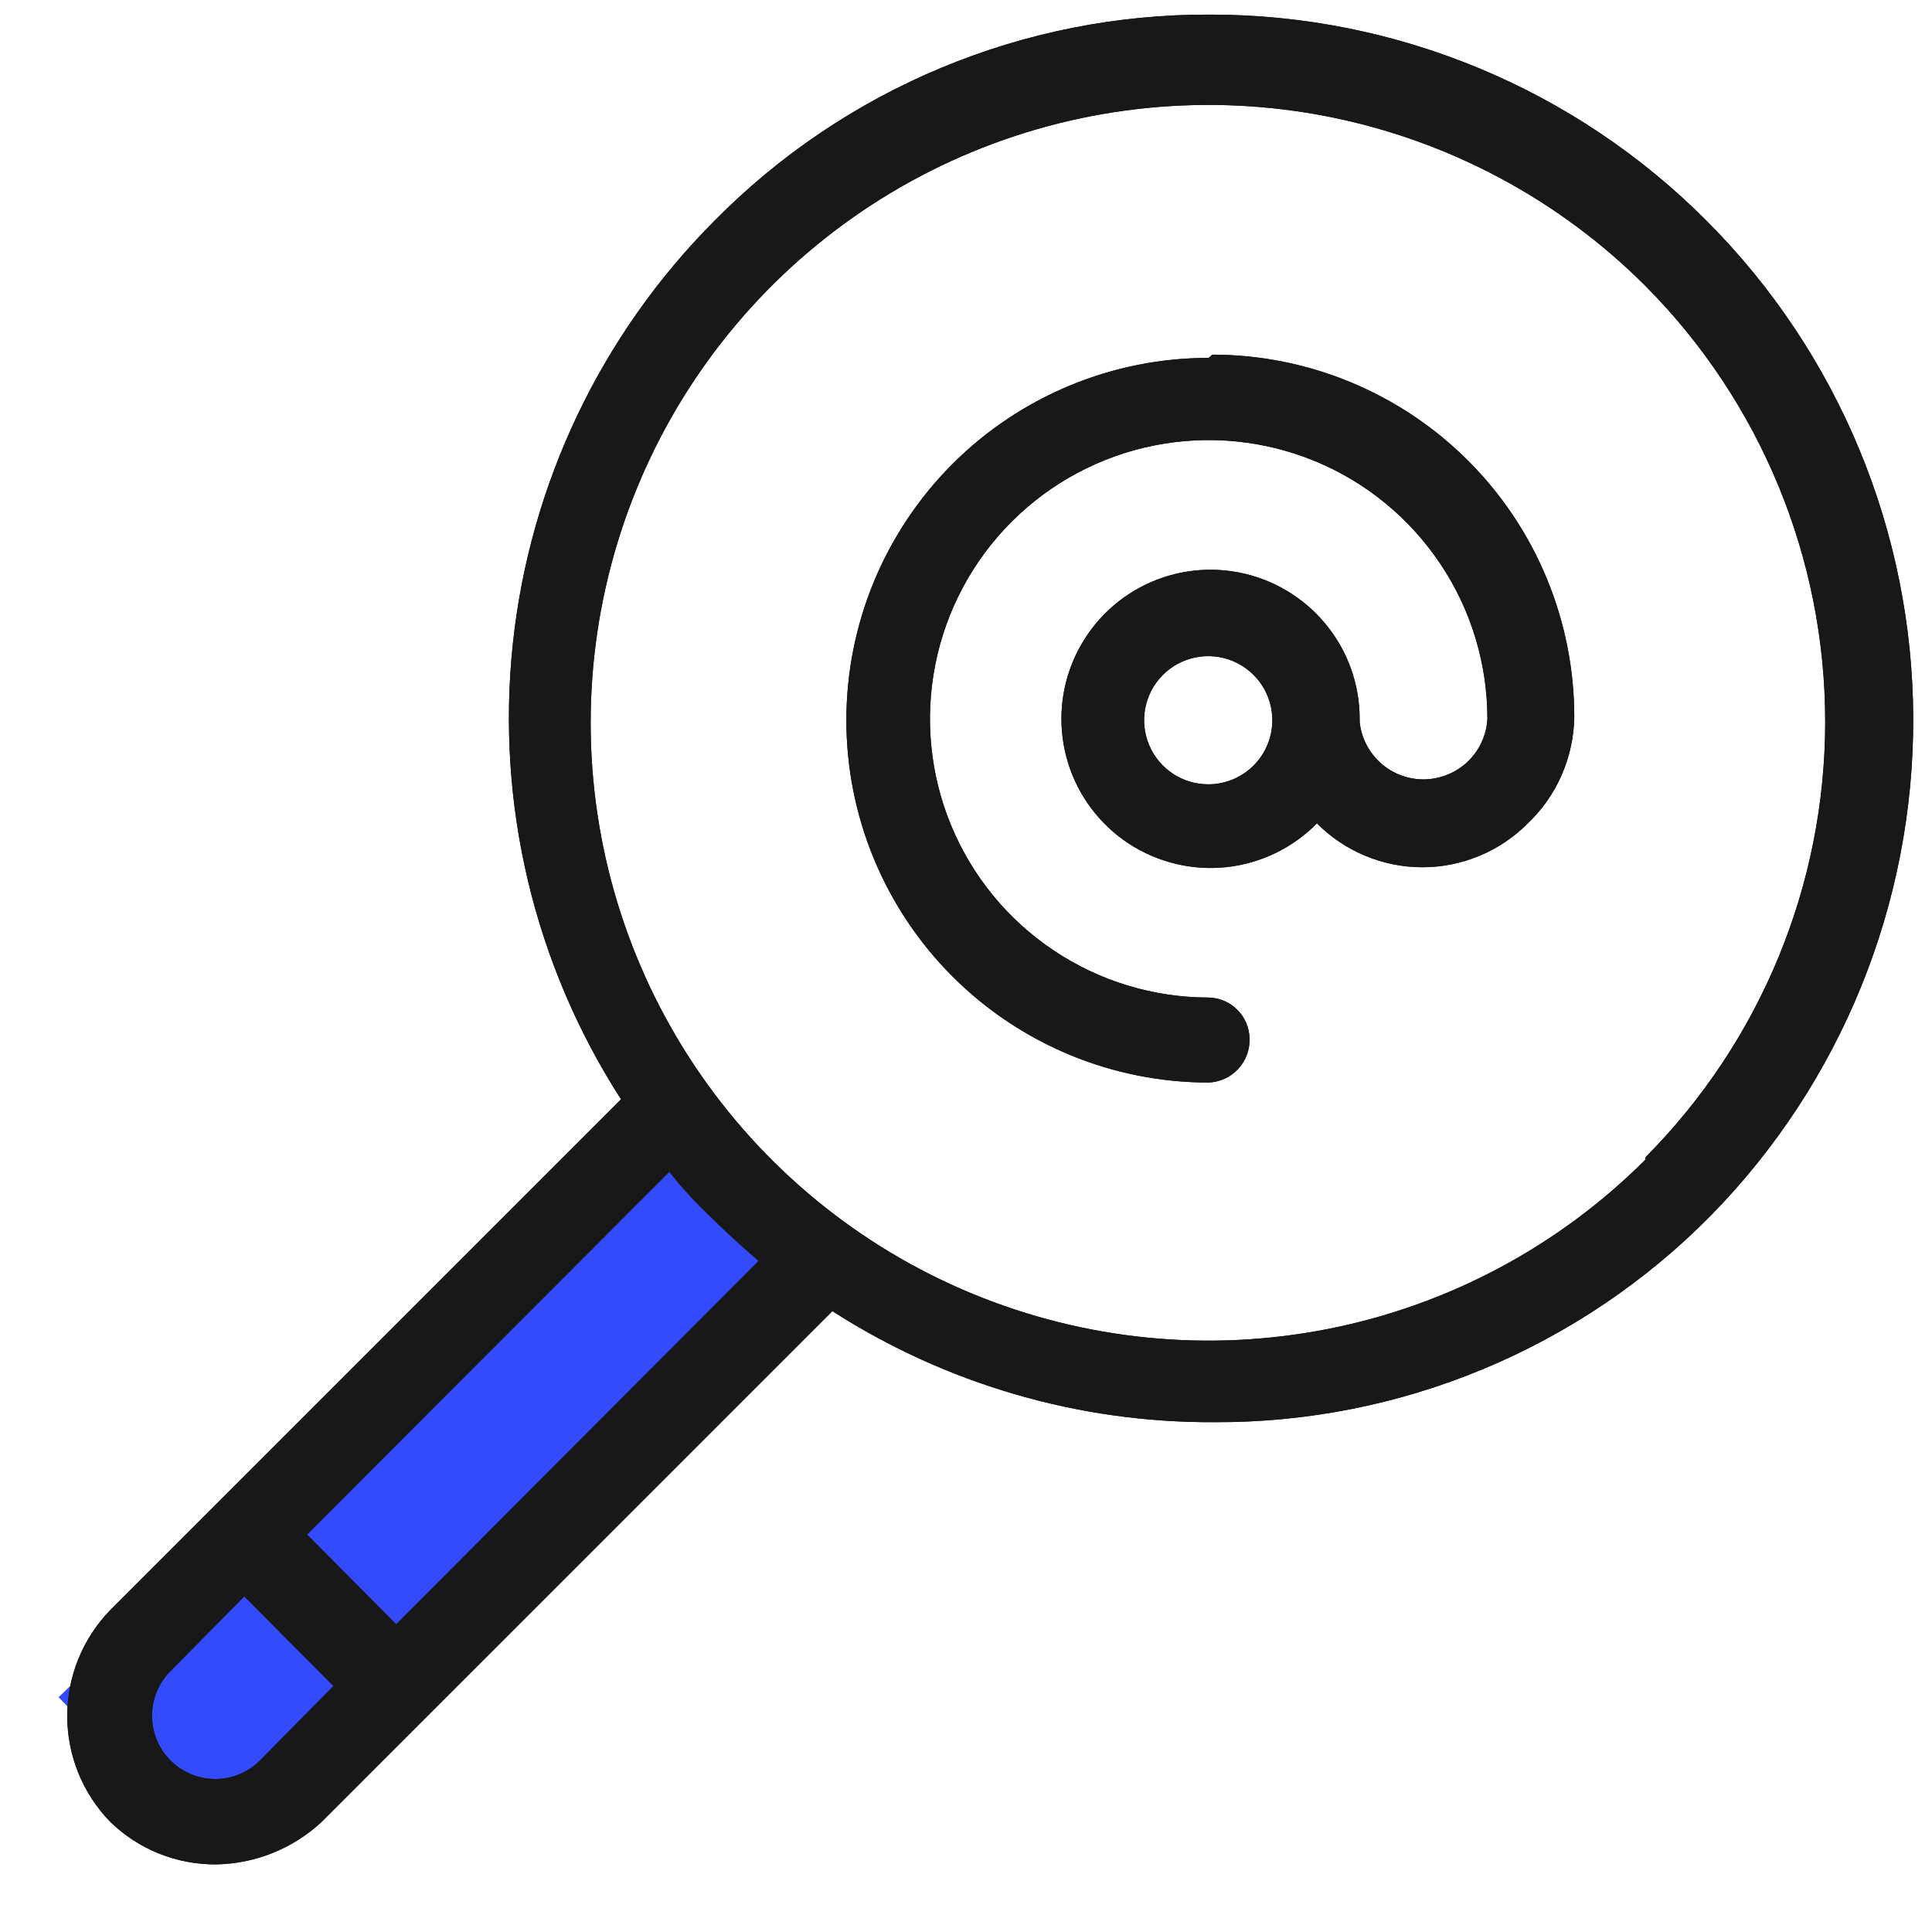 <svg width="25" height="25" viewBox="0 0 25 25" fill="none" xmlns="http://www.w3.org/2000/svg">
<path d="M8.537 14.441L0.758 21.962L2.847 24.123L10.626 16.602L8.537 14.441Z" fill="#334BFA"/>
<path d="M22.09 2.864C21.248 2.017 20.247 1.344 19.144 0.885C18.041 0.426 16.859 0.189 15.665 0.189C14.469 0.183 13.285 0.417 12.181 0.877C11.078 1.336 10.077 2.012 9.238 2.864C7.773 4.337 6.855 6.266 6.636 8.332C6.417 10.399 6.911 12.478 8.036 14.225L1.424 20.837C1.069 21.204 0.87 21.694 0.87 22.205C0.87 22.715 1.069 23.206 1.424 23.572C1.793 23.933 2.29 24.131 2.806 24.125C3.309 24.114 3.79 23.92 4.159 23.578L10.771 16.966C12.245 17.912 13.961 18.412 15.713 18.403C16.908 18.408 18.092 18.174 19.196 17.714C20.299 17.255 21.3 16.579 22.139 15.728C23.825 14.009 24.766 11.694 24.757 9.286C24.748 6.877 23.79 4.57 22.09 2.864ZM3.365 22.779C3.212 22.933 3.005 23.02 2.788 23.02C2.57 23.021 2.362 22.935 2.208 22.782C2.054 22.629 1.968 22.421 1.967 22.204C1.967 21.987 2.052 21.779 2.205 21.625L3.161 20.657L4.315 21.817L3.365 22.779ZM5.127 21.018L3.973 19.857L8.661 15.163C8.83 15.377 9.015 15.578 9.214 15.764C9.407 15.956 9.623 16.148 9.816 16.317L5.127 21.018ZM21.291 15.006C20.173 16.124 18.748 16.886 17.198 17.194C15.647 17.503 14.039 17.344 12.578 16.739C11.117 16.134 9.869 15.109 8.99 13.794C8.112 12.48 7.643 10.934 7.643 9.353C7.643 7.771 8.112 6.226 8.99 4.911C9.869 3.596 11.117 2.572 12.578 1.966C14.039 1.361 15.647 1.203 17.198 1.511C18.748 1.82 20.173 2.581 21.291 3.699C22.781 5.197 23.618 7.225 23.618 9.338C23.618 11.451 22.781 13.478 21.291 14.976V15.006ZM15.64 4.631C14.397 4.631 13.204 5.125 12.325 6.004C11.446 6.884 10.952 8.076 10.952 9.32C10.952 10.563 11.446 11.756 12.325 12.635C13.204 13.514 14.397 14.008 15.64 14.008C15.786 14.002 15.923 13.939 16.022 13.832C16.122 13.725 16.174 13.583 16.169 13.437C16.166 13.298 16.11 13.165 16.011 13.067C15.913 12.968 15.78 12.911 15.64 12.908C14.927 12.908 14.23 12.697 13.637 12.3C13.043 11.904 12.581 11.341 12.308 10.682C12.035 10.023 11.964 9.298 12.103 8.598C12.242 7.898 12.586 7.256 13.09 6.751C13.595 6.247 14.237 5.903 14.937 5.764C15.636 5.625 16.362 5.696 17.021 5.969C17.68 6.242 18.243 6.705 18.639 7.298C19.036 7.891 19.247 8.588 19.247 9.302C19.236 9.51 19.146 9.706 18.997 9.851C18.847 9.996 18.648 10.079 18.44 10.085C18.232 10.09 18.029 10.017 17.872 9.879C17.716 9.742 17.616 9.551 17.594 9.344V9.302C17.594 8.854 17.439 8.421 17.154 8.076C16.87 7.731 16.475 7.495 16.037 7.409C15.598 7.322 15.143 7.391 14.749 7.603C14.355 7.815 14.048 8.158 13.878 8.572C13.709 8.986 13.689 9.445 13.821 9.873C13.953 10.3 14.23 10.668 14.603 10.914C14.977 11.159 15.424 11.268 15.869 11.221C16.313 11.173 16.728 10.973 17.041 10.654C17.22 10.834 17.432 10.977 17.667 11.074C17.901 11.172 18.152 11.222 18.406 11.222C18.659 11.222 18.91 11.172 19.145 11.074C19.379 10.977 19.591 10.834 19.77 10.654C19.957 10.476 20.106 10.263 20.209 10.026C20.312 9.79 20.367 9.535 20.371 9.278C20.371 8.035 19.878 6.843 19 5.964C18.122 5.085 16.931 4.59 15.688 4.589L15.64 4.631ZM15.64 10.149C15.476 10.15 15.315 10.103 15.178 10.012C15.041 9.922 14.934 9.793 14.87 9.641C14.806 9.49 14.789 9.323 14.82 9.162C14.851 9 14.93 8.852 15.046 8.735C15.162 8.619 15.309 8.539 15.47 8.507C15.631 8.474 15.799 8.49 15.95 8.553C16.102 8.615 16.232 8.722 16.324 8.858C16.415 8.995 16.464 9.155 16.464 9.32C16.464 9.539 16.377 9.749 16.223 9.904C16.069 10.059 15.859 10.148 15.64 10.149Z" fill="#181818"/>
<path d="M22.09 2.864C21.248 2.017 20.247 1.344 19.144 0.885C18.041 0.426 16.859 0.189 15.665 0.189C14.469 0.183 13.285 0.417 12.181 0.877C11.078 1.336 10.077 2.012 9.238 2.864C7.773 4.337 6.855 6.266 6.636 8.332C6.417 10.399 6.911 12.478 8.036 14.225L1.424 20.837C1.069 21.204 0.87 21.694 0.87 22.205C0.87 22.715 1.069 23.206 1.424 23.572C1.793 23.933 2.29 24.131 2.806 24.125C3.309 24.114 3.79 23.92 4.159 23.578L10.771 16.966C12.245 17.912 13.961 18.412 15.713 18.403C16.908 18.408 18.092 18.174 19.196 17.714C20.299 17.255 21.3 16.579 22.139 15.728C23.825 14.009 24.766 11.694 24.757 9.286C24.748 6.877 23.79 4.57 22.09 2.864ZM3.365 22.779C3.212 22.933 3.005 23.02 2.788 23.02C2.57 23.021 2.362 22.935 2.208 22.782C2.054 22.629 1.968 22.421 1.967 22.204C1.967 21.987 2.052 21.779 2.205 21.625L3.161 20.657L4.315 21.817L3.365 22.779ZM5.127 21.018L3.973 19.857L8.661 15.163C8.83 15.377 9.015 15.578 9.214 15.764C9.407 15.956 9.623 16.148 9.816 16.317L5.127 21.018ZM21.291 15.006C20.173 16.124 18.748 16.886 17.198 17.194C15.647 17.503 14.039 17.344 12.578 16.739C11.117 16.134 9.869 15.109 8.99 13.794C8.112 12.48 7.643 10.934 7.643 9.353C7.643 7.771 8.112 6.226 8.99 4.911C9.869 3.596 11.117 2.572 12.578 1.966C14.039 1.361 15.647 1.203 17.198 1.511C18.748 1.82 20.173 2.581 21.291 3.699C22.781 5.197 23.618 7.225 23.618 9.338C23.618 11.451 22.781 13.478 21.291 14.976V15.006ZM15.64 4.631C14.397 4.631 13.204 5.125 12.325 6.004C11.446 6.884 10.952 8.076 10.952 9.32C10.952 10.563 11.446 11.756 12.325 12.635C13.204 13.514 14.397 14.008 15.64 14.008C15.786 14.002 15.923 13.939 16.022 13.832C16.122 13.725 16.174 13.583 16.169 13.437C16.166 13.298 16.11 13.165 16.011 13.067C15.913 12.968 15.78 12.911 15.64 12.908C14.927 12.908 14.23 12.697 13.637 12.3C13.043 11.904 12.581 11.341 12.308 10.682C12.035 10.023 11.964 9.298 12.103 8.598C12.242 7.898 12.586 7.256 13.09 6.751C13.595 6.247 14.237 5.903 14.937 5.764C15.636 5.625 16.362 5.696 17.021 5.969C17.68 6.242 18.243 6.705 18.639 7.298C19.036 7.891 19.247 8.588 19.247 9.302C19.236 9.51 19.146 9.706 18.997 9.851C18.847 9.996 18.648 10.079 18.44 10.085C18.232 10.09 18.029 10.017 17.872 9.879C17.716 9.742 17.616 9.551 17.594 9.344V9.302C17.594 8.854 17.439 8.421 17.154 8.076C16.87 7.731 16.475 7.495 16.037 7.409C15.598 7.322 15.143 7.391 14.749 7.603C14.355 7.815 14.048 8.158 13.878 8.572C13.709 8.986 13.689 9.445 13.821 9.873C13.953 10.3 14.23 10.668 14.603 10.914C14.977 11.159 15.424 11.268 15.869 11.221C16.313 11.173 16.728 10.973 17.041 10.654C17.22 10.834 17.432 10.977 17.667 11.074C17.901 11.172 18.152 11.222 18.406 11.222C18.659 11.222 18.91 11.172 19.145 11.074C19.379 10.977 19.591 10.834 19.77 10.654C19.957 10.476 20.106 10.263 20.209 10.026C20.312 9.79 20.367 9.535 20.371 9.278C20.371 8.035 19.878 6.843 19 5.964C18.122 5.085 16.931 4.59 15.688 4.589L15.64 4.631ZM15.64 10.149C15.476 10.15 15.315 10.103 15.178 10.012C15.041 9.922 14.934 9.793 14.87 9.641C14.806 9.49 14.789 9.323 14.82 9.162C14.851 9 14.93 8.852 15.046 8.735C15.162 8.619 15.309 8.539 15.47 8.507C15.631 8.474 15.799 8.49 15.95 8.553C16.102 8.615 16.232 8.722 16.324 8.858C16.415 8.995 16.464 9.155 16.464 9.32C16.464 9.539 16.377 9.749 16.223 9.904C16.069 10.059 15.859 10.148 15.64 10.149Z" fill="#181818"/>
</svg>
